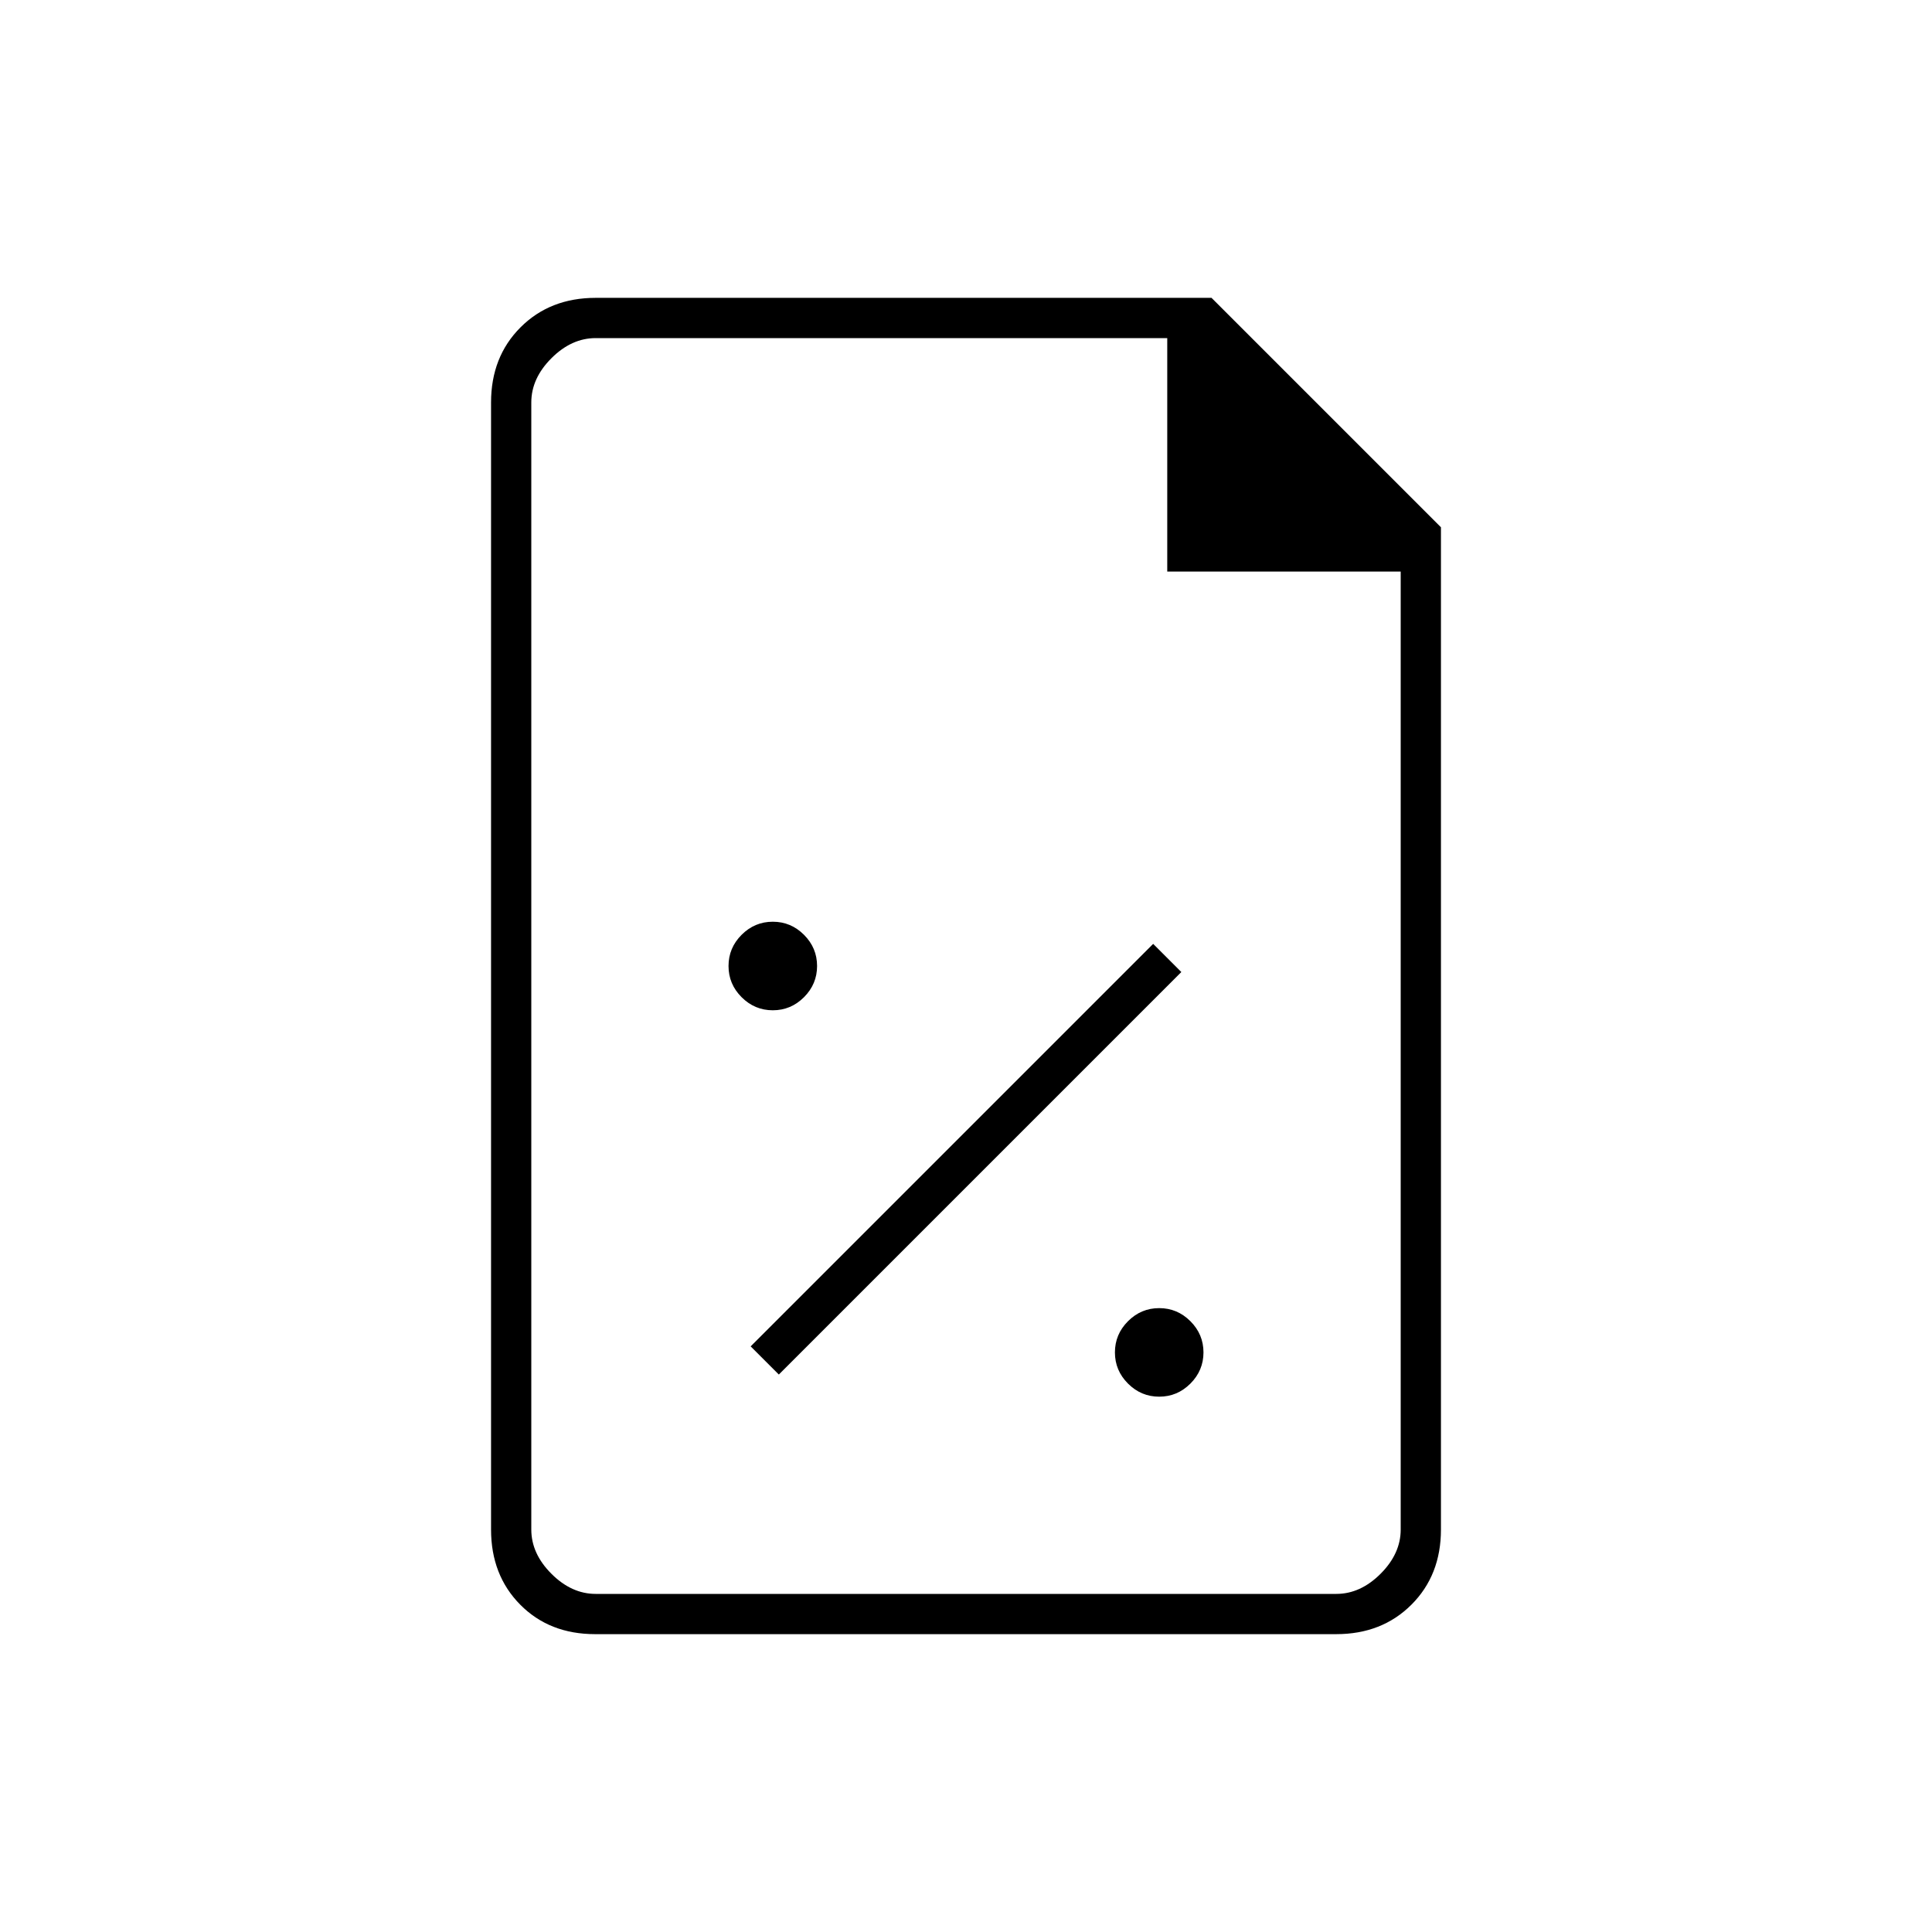 <svg xmlns="http://www.w3.org/2000/svg" height="20" viewBox="0 96 960 960" width="20"><path d="M576 790q9 0 15.5-6.5T598 768q0-9-6.5-15.5T576 746q-9 0-15.5 6.5T554 768q0 9 6.5 15.5T576 790Zm-189-11 200-200-14-14-200 200 14 14Zm-3-181q9 0 15.5-6.5T406 576q0-9-6.5-15.5T384 554q-9 0-15.5 6.5T362 576q0 9 6.5 15.5T384 598Zm-88.283 310Q273 908 258.5 893.35T244 856V296q0-22.7 14.65-37.35Q273.3 244 296 244h306l114 114v498q0 22.7-14.662 37.35Q686.676 908 663.96 908H295.717ZM580 380V264H296q-12 0-22 10t-10 22v560q0 12 10 22t22 10h368q12 0 22-10t10-22V380H580ZM264 264v137-137 624-624Z"/></svg>